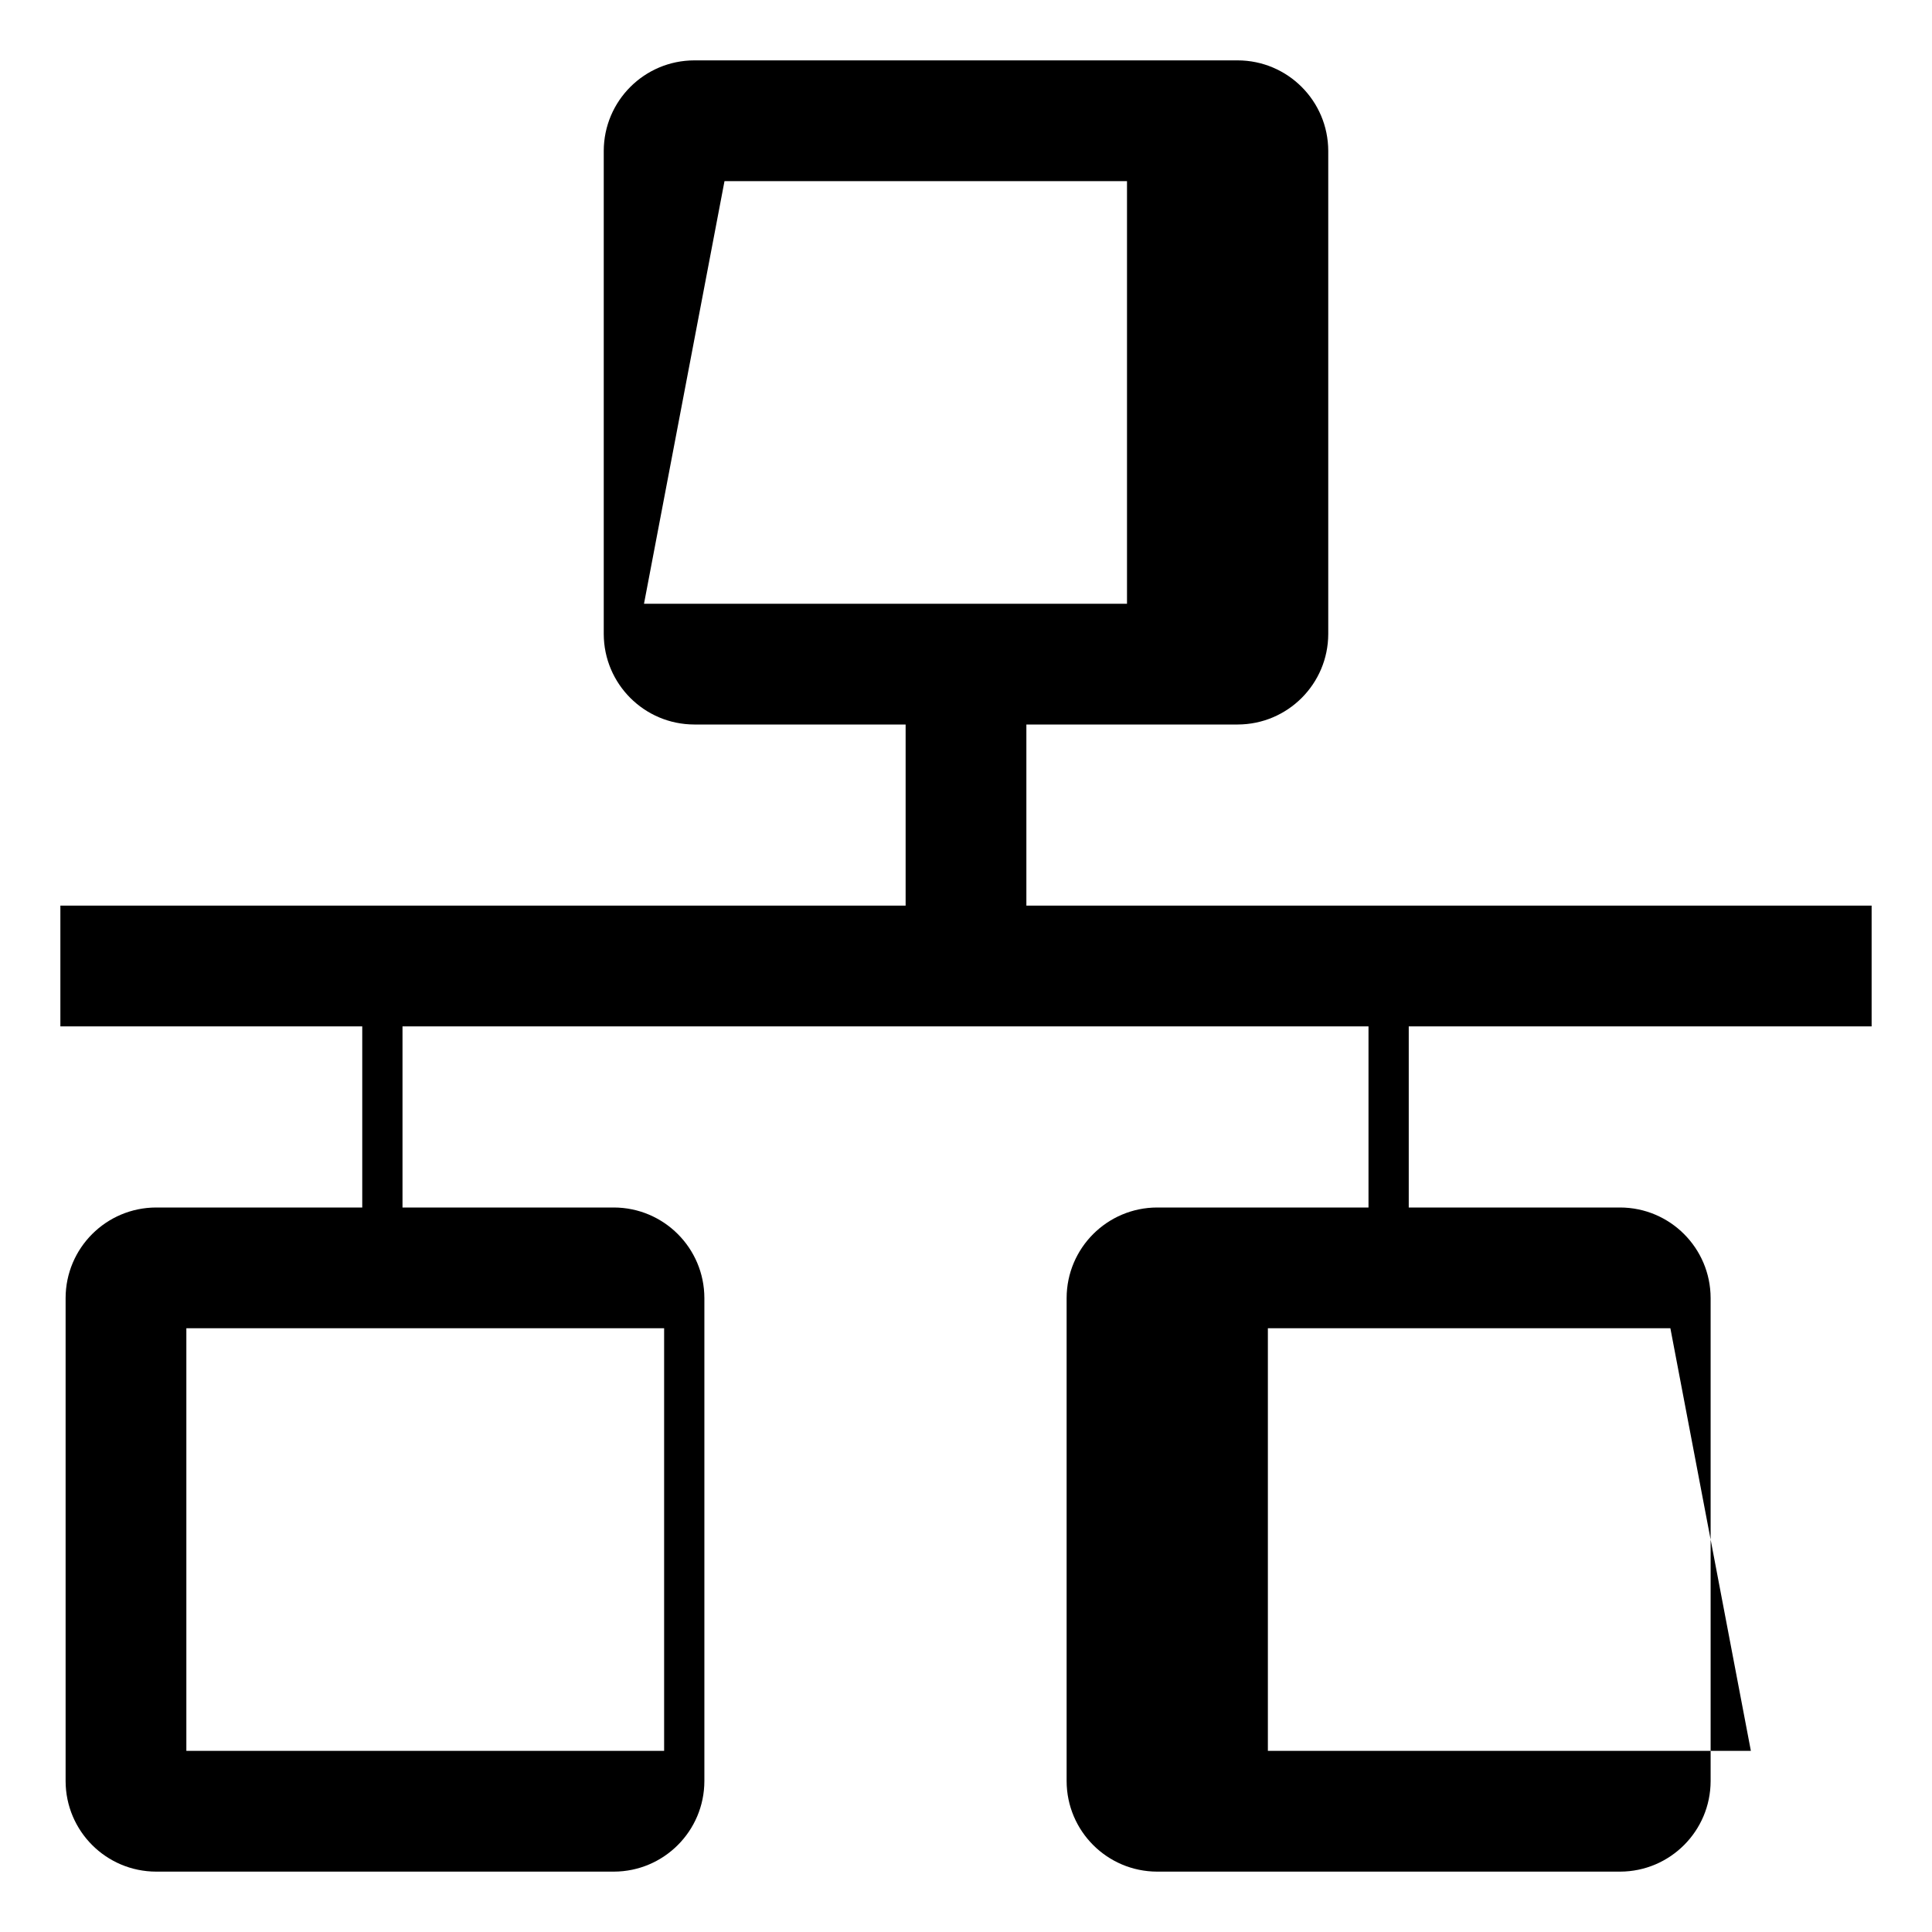 <!-- Generated by IcoMoon.io -->
<svg version="1.1" xmlns="http://www.w3.org/2000/svg" width="24" height="24" viewBox="0 0 24 24">
<title>lan</title>
<path d="M23.25 12.75v-1.5h-10.5v-2.25h2.625c0.621-0.001 1.124-0.504 1.125-1.125v-6c-0.001-0.621-0.504-1.124-1.125-1.125h-6.75c-0.621 0.001-1.124 0.504-1.125 1.125v6c0.001 0.621 0.504 1.124 1.125 1.125h2.625v2.25h-10.5v1.5h3.75v2.25h-2.56c-0.621 0.001-1.124 0.504-1.125 1.125v6c0.001 0.621 0.504 1.124 1.125 1.125h5.685c0.621-0.001 1.124-0.504 1.125-1.125v-6c-0.001-0.621-0.504-1.124-1.125-1.125h-2.625v-2.25h12v2.25h-2.625c-0.621 0.001-1.124 0.504-1.125 1.125v6c0.001 0.621 0.504 1.124 1.125 1.125h5.75c0.621-0.001 1.124-0.504 1.125-1.125v-6c-0.001-0.621-0.504-1.124-1.125-1.125h-2.625v-2.25zM9 2.25h5v5.25h-6zM8.25 21.75h-5.935v-5.25h5.935zM21.75 21.75h-6v-5.25h5z"></path>
</svg>
